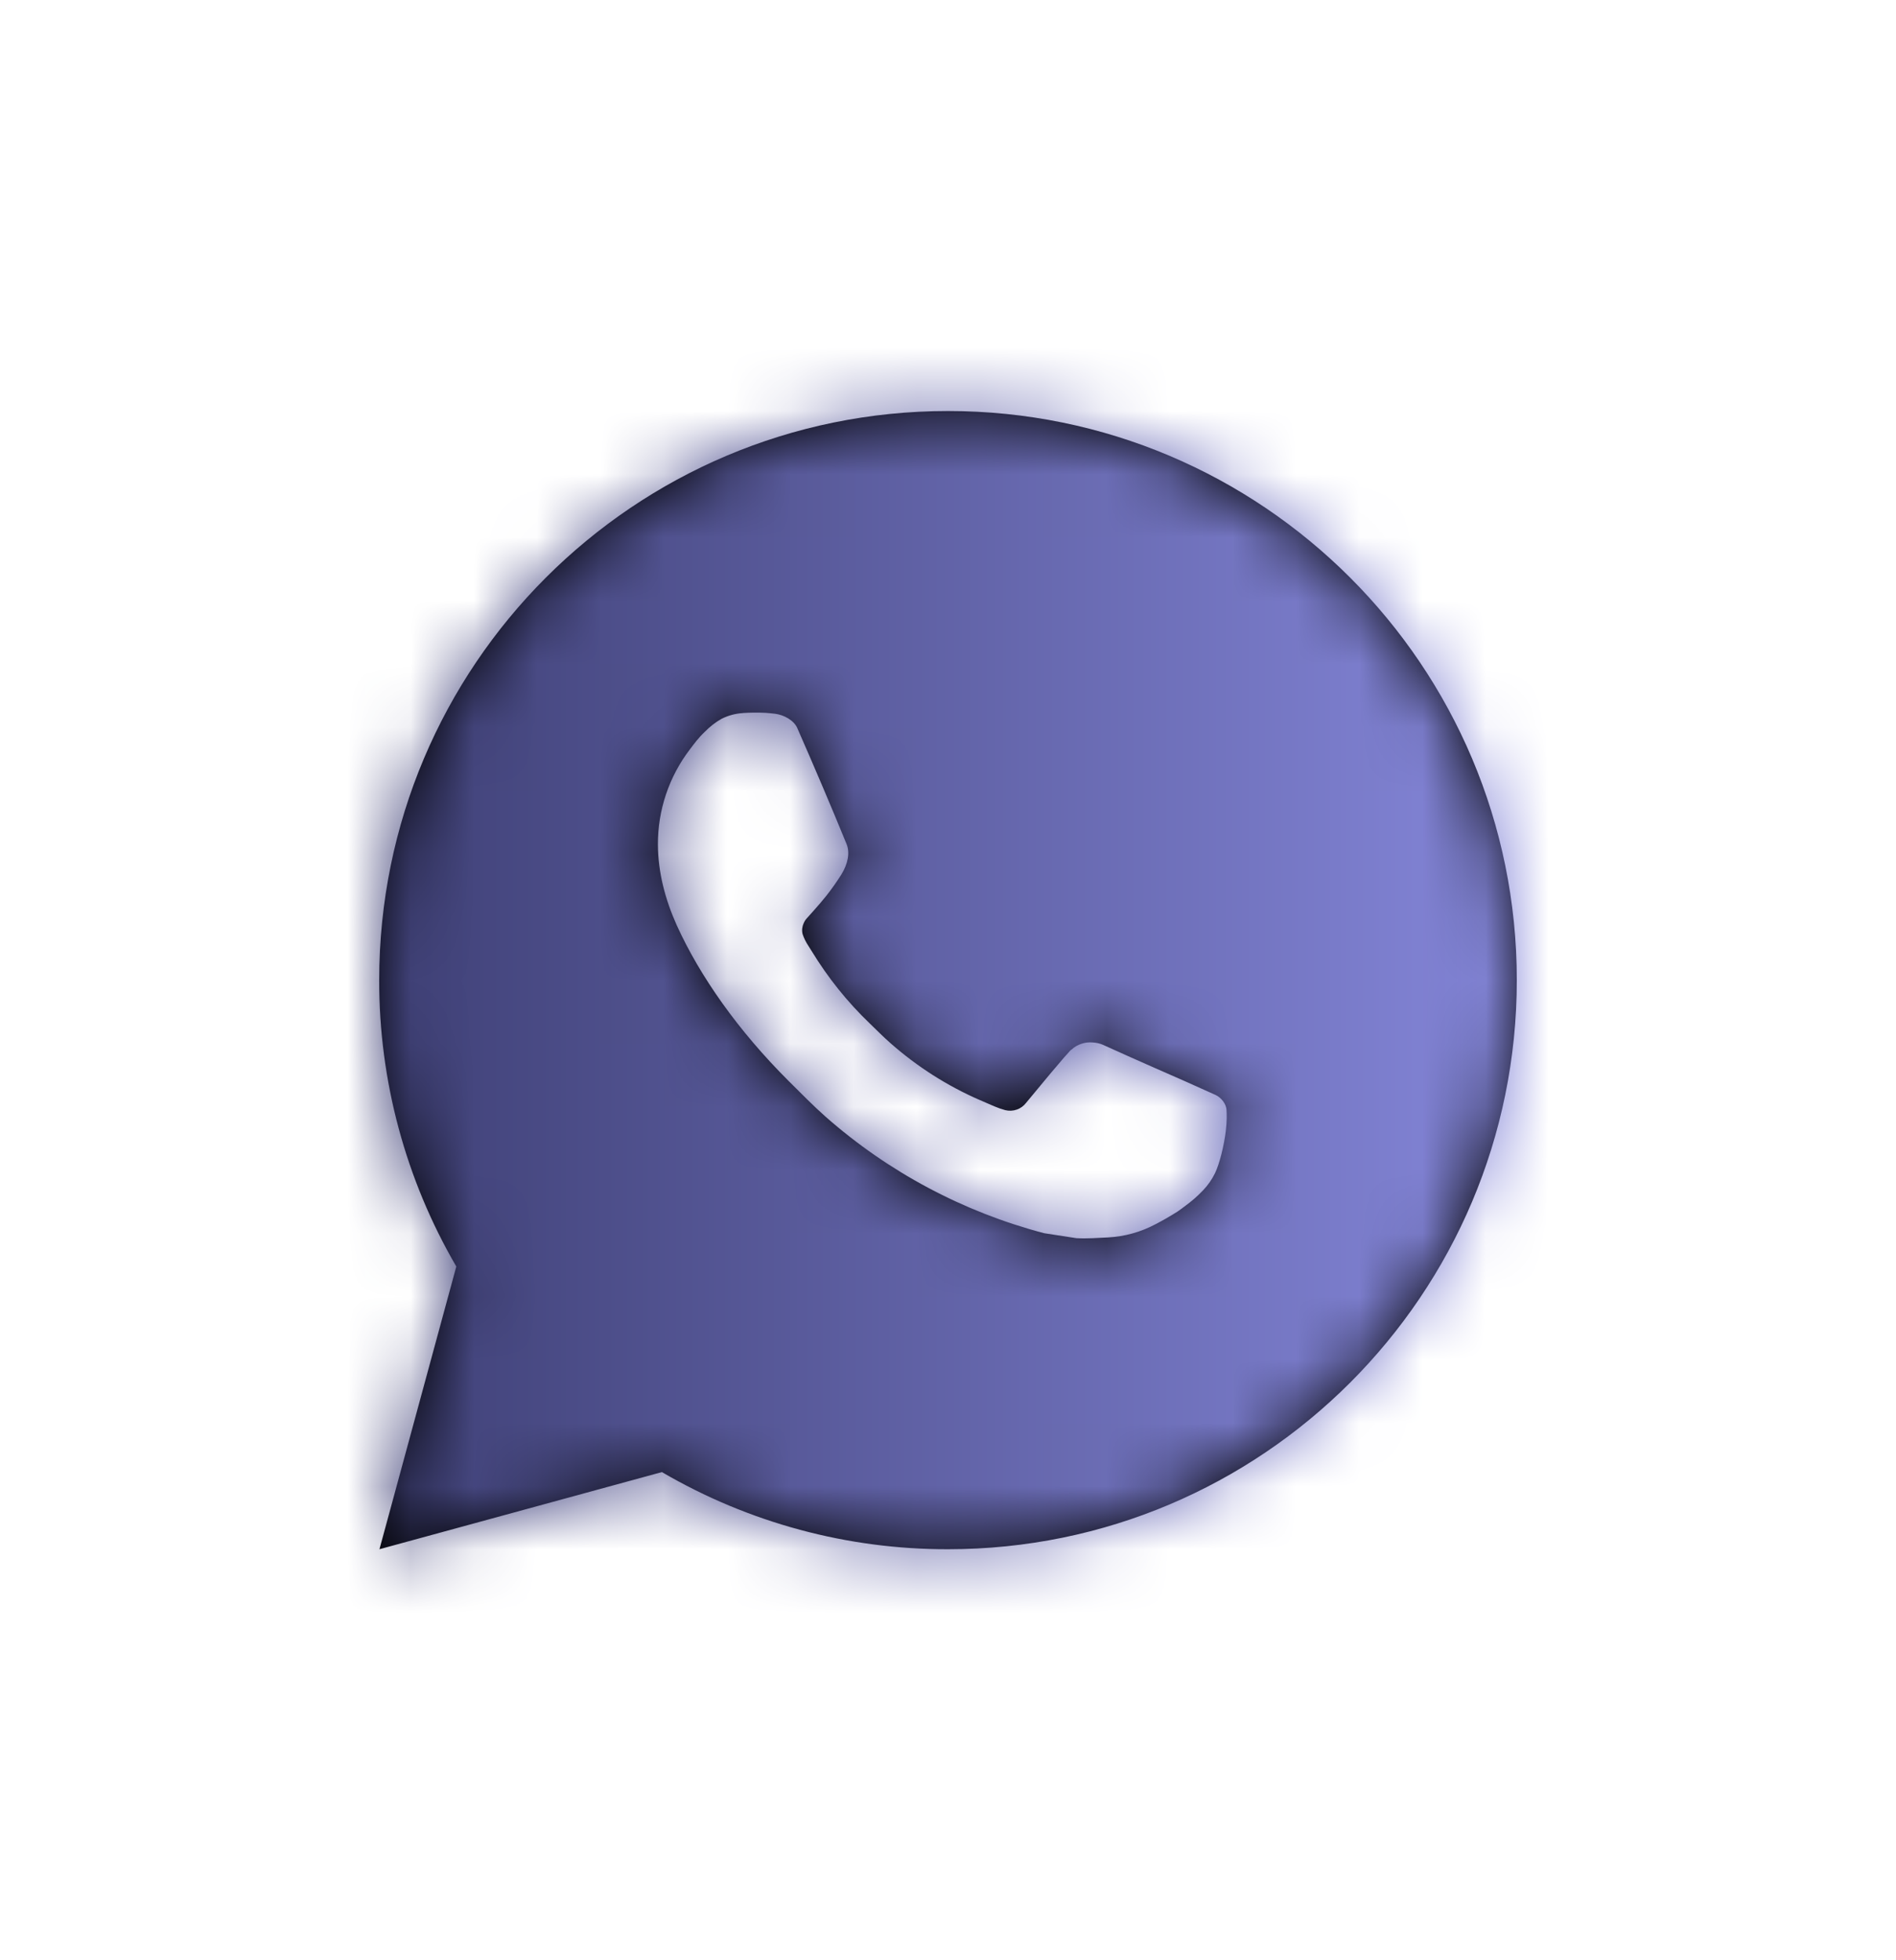 <svg width="30" height="31" viewBox="0 0 30 31" fill="none" xmlns="http://www.w3.org/2000/svg">
<g id="Exodus Landing Page">
<g id="Exodus Landing Page_2">
<path id="Vector" d="M6.004 24.5L7.22 20.029C6.419 18.654 5.997 17.091 6 15.5C6 10.529 10.029 6.5 15 6.5C19.971 6.5 24 10.529 24 15.5C24 20.471 19.971 24.5 15 24.5C13.409 24.503 11.847 24.082 10.473 23.28L6.004 24.5ZM11.752 11.277C11.636 11.284 11.522 11.315 11.418 11.367C11.32 11.422 11.231 11.492 11.153 11.572C11.045 11.674 10.984 11.762 10.918 11.848C10.586 12.281 10.407 12.812 10.41 13.358C10.412 13.799 10.527 14.228 10.707 14.63C11.075 15.441 11.681 16.301 12.481 17.098C12.674 17.289 12.862 17.482 13.064 17.661C14.057 18.535 15.241 19.166 16.52 19.502L17.032 19.581C17.199 19.59 17.365 19.577 17.533 19.569C17.795 19.555 18.051 19.484 18.282 19.361C18.4 19.3 18.515 19.234 18.627 19.163C18.627 19.163 18.666 19.138 18.739 19.082C18.861 18.992 18.936 18.928 19.037 18.823C19.111 18.745 19.176 18.654 19.226 18.551C19.296 18.404 19.366 18.124 19.395 17.891C19.416 17.713 19.41 17.616 19.407 17.556C19.404 17.459 19.324 17.359 19.236 17.317L18.712 17.082C18.712 17.082 17.93 16.741 17.452 16.523C17.401 16.501 17.347 16.489 17.292 16.486C17.231 16.48 17.169 16.487 17.11 16.507C17.051 16.526 16.997 16.558 16.952 16.601V16.599C16.948 16.599 16.887 16.65 16.237 17.439C16.199 17.489 16.148 17.527 16.089 17.547C16.03 17.568 15.966 17.571 15.905 17.556C15.847 17.54 15.789 17.52 15.733 17.496C15.622 17.449 15.583 17.431 15.507 17.398L15.502 17.396C14.987 17.172 14.511 16.868 14.089 16.496C13.976 16.397 13.87 16.289 13.762 16.185C13.408 15.846 13.1 15.462 12.845 15.044L12.791 14.958C12.753 14.901 12.722 14.839 12.7 14.774C12.665 14.641 12.755 14.535 12.755 14.535C12.755 14.535 12.973 14.296 13.075 14.166C13.16 14.059 13.239 13.946 13.312 13.831C13.418 13.659 13.451 13.484 13.395 13.348C13.143 12.732 12.882 12.12 12.614 11.511C12.561 11.391 12.403 11.304 12.26 11.287C12.212 11.282 12.163 11.276 12.115 11.273C11.994 11.267 11.873 11.268 11.752 11.276V11.277Z" fill="black"/>
<mask id="mask0_5_2518" style="mask-type:luminance" maskUnits="userSpaceOnUse" x="6" y="6" width="18" height="19">
<path id="Exodus Landing Page_3" d="M6.004 24.5L7.22 20.029C6.419 18.654 5.997 17.091 6 15.5C6 10.529 10.029 6.5 15 6.5C19.971 6.5 24 10.529 24 15.5C24 20.471 19.971 24.5 15 24.5C13.409 24.503 11.847 24.082 10.473 23.28L6.004 24.5ZM11.752 11.277C11.636 11.284 11.522 11.315 11.418 11.367C11.32 11.422 11.231 11.492 11.153 11.572C11.045 11.674 10.984 11.762 10.918 11.848C10.586 12.281 10.407 12.812 10.41 13.358C10.412 13.799 10.527 14.228 10.707 14.63C11.075 15.441 11.681 16.301 12.481 17.098C12.674 17.289 12.862 17.482 13.064 17.661C14.057 18.535 15.241 19.166 16.52 19.502L17.032 19.581C17.199 19.59 17.365 19.577 17.533 19.569C17.795 19.555 18.051 19.484 18.282 19.361C18.4 19.3 18.515 19.234 18.627 19.163C18.627 19.163 18.666 19.138 18.739 19.082C18.861 18.992 18.936 18.928 19.037 18.823C19.111 18.745 19.176 18.654 19.226 18.551C19.296 18.404 19.366 18.124 19.395 17.891C19.416 17.713 19.41 17.616 19.407 17.556C19.404 17.459 19.324 17.359 19.236 17.317L18.712 17.082C18.712 17.082 17.93 16.741 17.452 16.523C17.401 16.501 17.347 16.489 17.292 16.486C17.231 16.48 17.169 16.487 17.11 16.507C17.051 16.526 16.997 16.558 16.952 16.601V16.599C16.948 16.599 16.887 16.65 16.237 17.439C16.199 17.489 16.148 17.527 16.089 17.547C16.03 17.568 15.966 17.571 15.905 17.556C15.847 17.54 15.789 17.52 15.733 17.496C15.622 17.449 15.583 17.431 15.507 17.398L15.502 17.396C14.987 17.172 14.511 16.868 14.089 16.496C13.976 16.397 13.87 16.289 13.762 16.185C13.408 15.846 13.1 15.462 12.845 15.044L12.791 14.958C12.753 14.901 12.722 14.839 12.7 14.774C12.665 14.641 12.755 14.535 12.755 14.535C12.755 14.535 12.973 14.296 13.075 14.166C13.16 14.059 13.239 13.946 13.312 13.831C13.418 13.659 13.451 13.484 13.395 13.348C13.143 12.732 12.882 12.12 12.614 11.511C12.561 11.391 12.403 11.304 12.26 11.287C12.212 11.282 12.163 11.276 12.115 11.273C11.994 11.267 11.873 11.268 11.752 11.276V11.277Z" fill="white"/>
</mask>
<g mask="url(#mask0_5_2518)">
<rect id="Exodus Landing Page_4" x="1" y="1.5" width="30" height="30" fill="url(#paint0_linear_5_2518)"/>
</g>
</g>
</g>
<defs>
<linearGradient id="paint0_linear_5_2518" x1="1" y1="16.5" x2="31" y2="16.5" gradientUnits="userSpaceOnUse">
<stop stop-color="#2C2D5B"/>
<stop offset="1" stop-color="#9FA1FF"/>
</linearGradient>
</defs>
</svg>
